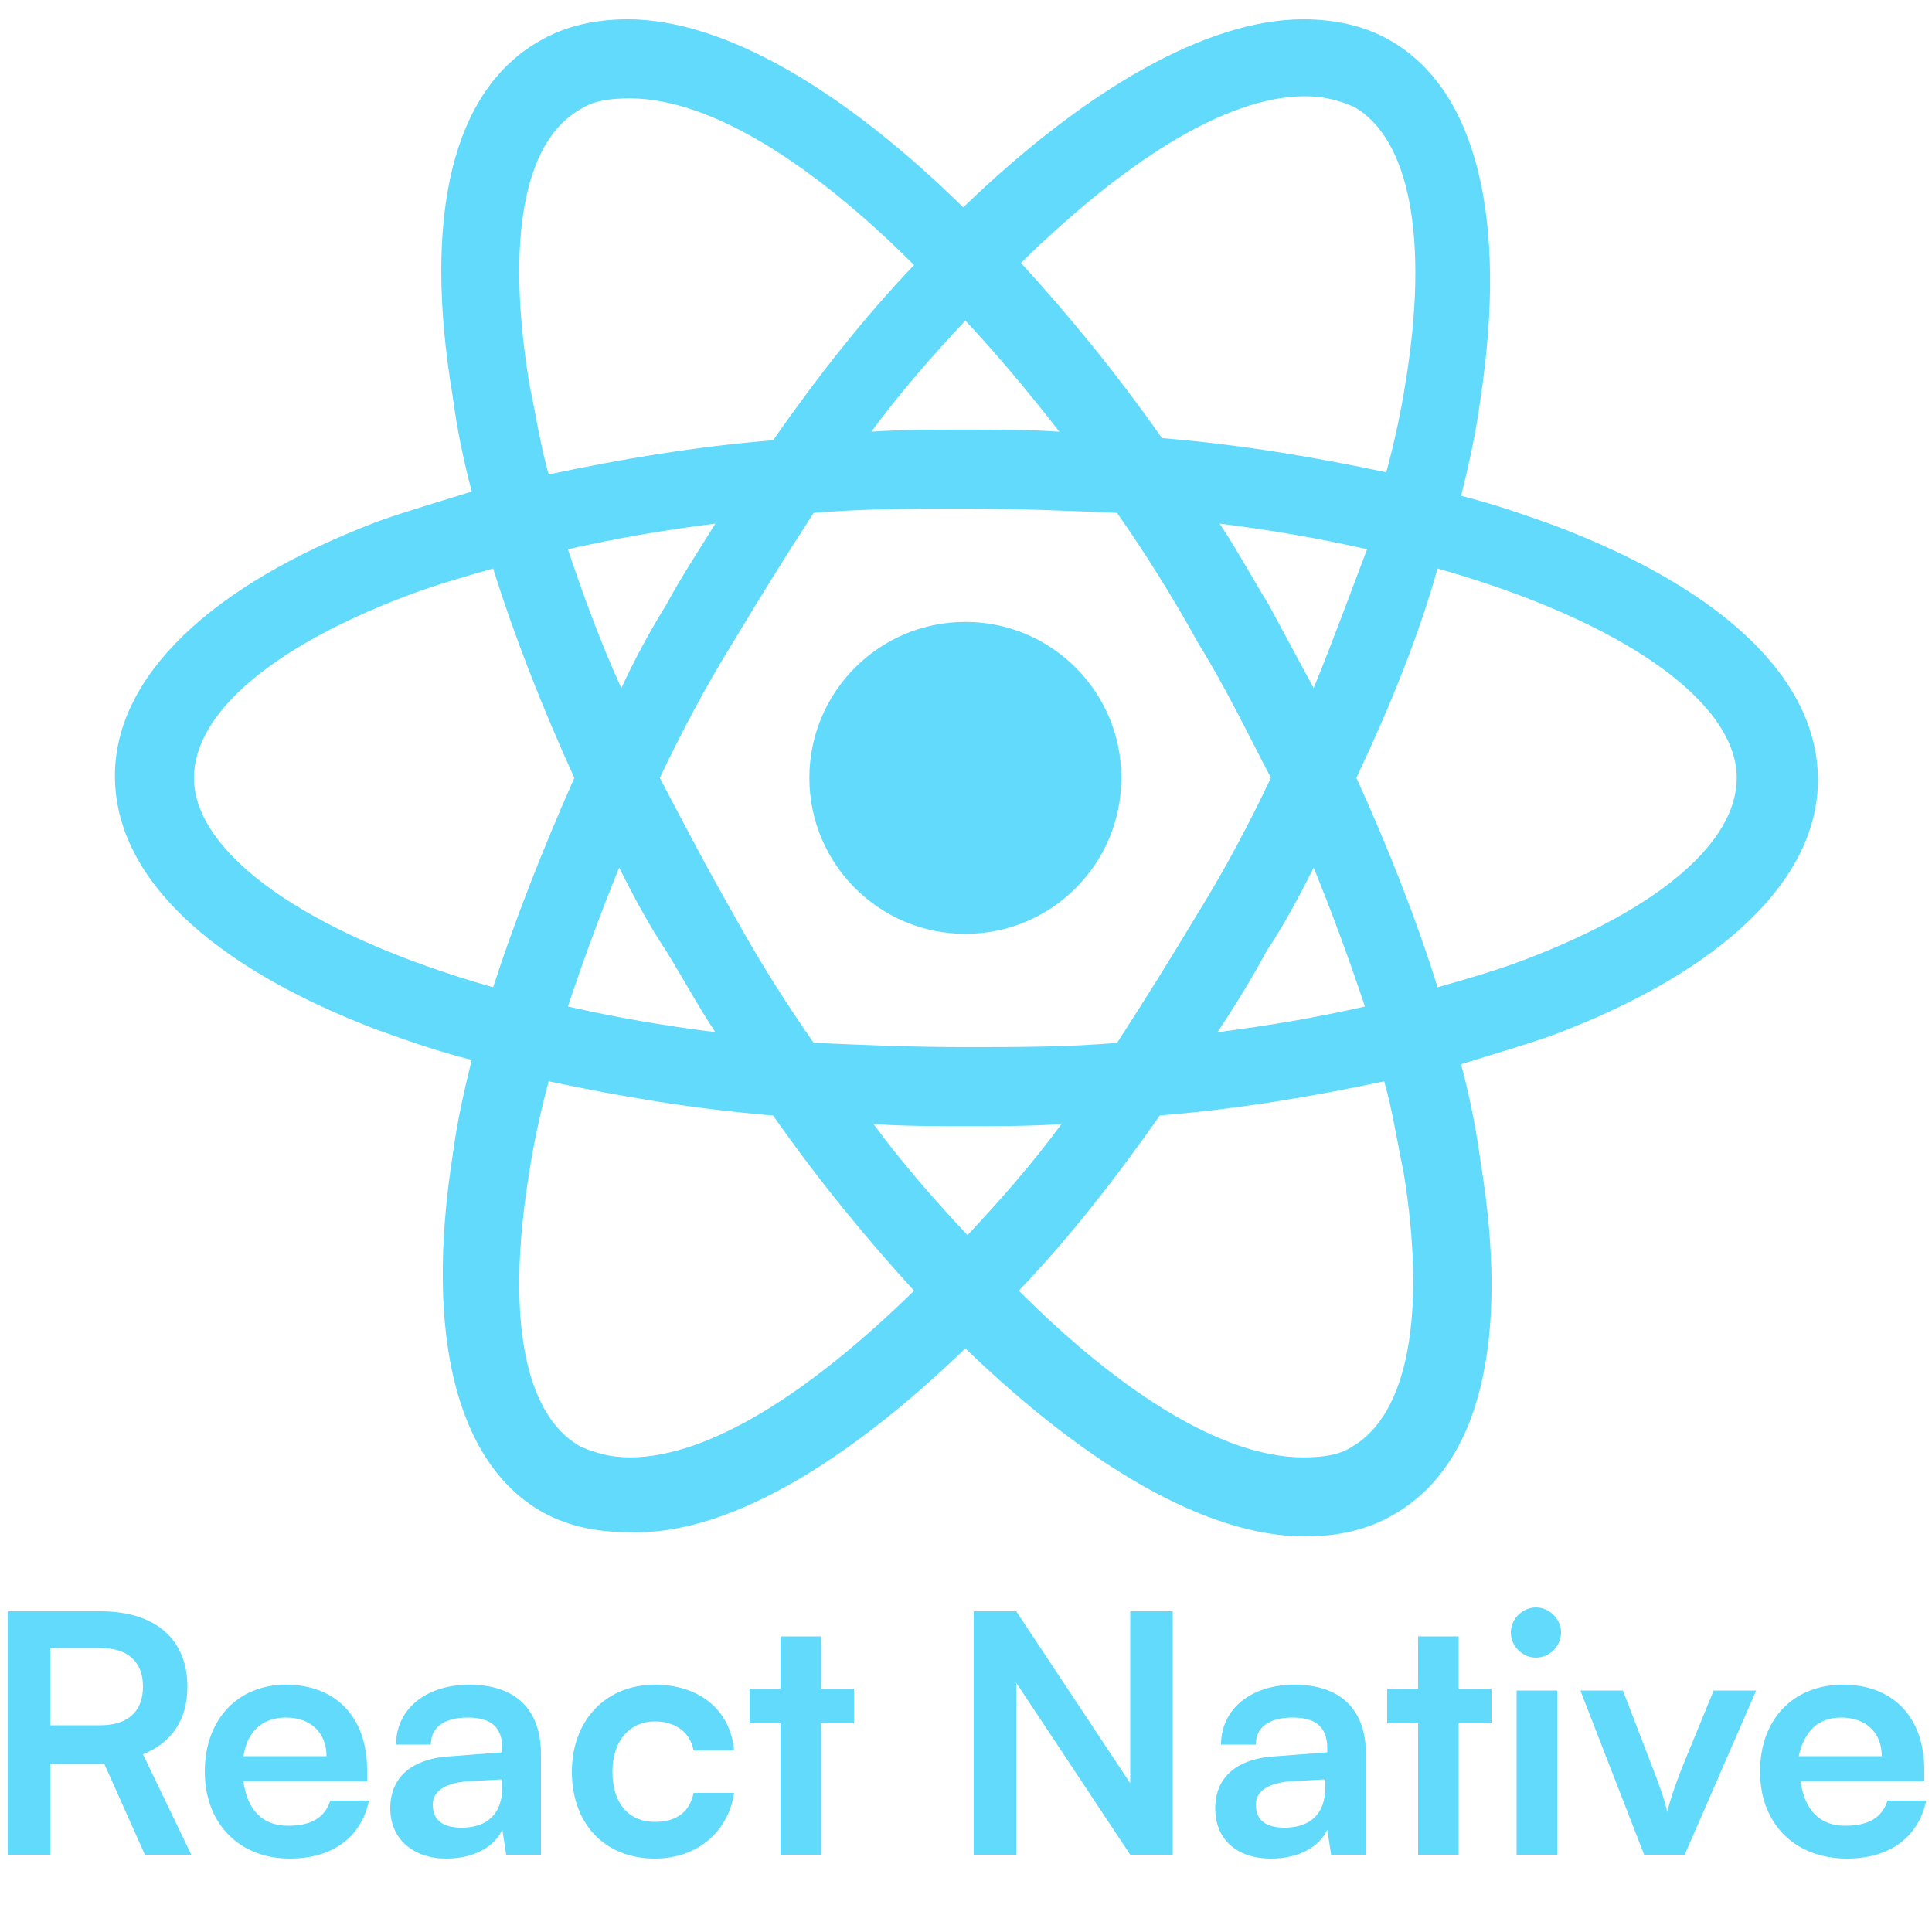 <?xml version="1.0" encoding="utf-8"?>
<!-- Generator: Adobe Illustrator 24.1.3, SVG Export Plug-In . SVG Version: 6.00 Build 0)  -->
<svg version="1.1"
	 id="svg8" xmlns:inkscape="http://www.inkscape.org/namespaces/inkscape" xmlns:sodipodi="http://sodipodi.sourceforge.net/DTD/sodipodi-0.dtd" xmlns:svg="http://www.w3.org/2000/svg"
	 xmlns="http://www.w3.org/2000/svg" xmlns:xlink="http://www.w3.org/1999/xlink" x="0px" y="0px" viewBox="0 0 100 100"
	 style="enable-background:new 0 0 100 100;" xml:space="preserve">
<style type="text/css">
	.st0{fill:#61DAFB;}
	.st1{enable-background:new    ;}
</style>
<sodipodi:namedview  bordercolor="#000000" borderopacity="0.25" id="namedview10" inkscape:current-layer="svg8" inkscape:cx="46.320869" inkscape:cy="59.589867" inkscape:deskcolor="#d1d1d1" inkscape:pagecheckerboard="0" inkscape:pageopacity="0.0" inkscape:showpageshadow="2" inkscape:window-height="1009" inkscape:window-maximized="1" inkscape:window-width="1920" inkscape:window-x="-8" inkscape:window-y="-8" inkscape:zoom="8.29" pagecolor="#ffffff" showgrid="false">
	</sodipodi:namedview>
<g id="g6" transform="matrix(1.106,0,0,1.106,-6.771,-0.991)">
	<circle id="circle2" class="st0" cx="51.3" cy="37.3" r="7.3"/>
	
		<path id="path4" sodipodi:nodetypes="csccccsccccscsccccscccccccsccccccccccscccccscccccsccccccccccccccsccccccsccccscccccscsccccsccccccsccccccccscc" class="st0" d="
		M51.3,64c5.7,5.5,11.3,8.8,15.9,8.8c1.5,0,2.9-0.3,4.1-1c4.1-2.3,5.5-8.2,4.1-16.6c-0.2-1.5-0.5-3-0.9-4.5c1.6-0.5,3-0.9,4.4-1.4
		c7.9-3,12.3-7.3,12.3-11.9c0-4.7-4.4-8.9-12.3-11.9c-1.4-0.5-2.8-1-4.4-1.4c0.4-1.6,0.7-3,0.9-4.5c1.3-8.5-0.2-14.5-4.2-16.8
		c-1.2-0.7-2.6-1-4.1-1c-4.5,0-10.2,3.3-15.9,8.8C45.6,5.1,40,1.8,35.5,1.8c-1.5,0-2.9,0.3-4.1,1c-4.1,2.3-5.5,8.2-4.1,16.6
		c0.2,1.5,0.5,3,0.9,4.5c-1.6,0.5-3,0.9-4.4,1.4c-7.9,3-12.3,7.3-12.3,11.9c0,4.7,4.4,8.9,12.3,11.9c1.4,0.5,2.8,1,4.4,1.4
		c-0.4,1.6-0.7,3-0.9,4.5c-1.3,8.4,0.2,14.3,4.1,16.6c1.2,0.7,2.6,1,4.1,1C40,72.8,45.6,69.5,51.3,64L51.3,64z M47,53.5
		c1.4,0.1,2.9,0.1,4.4,0.1c1.5,0,3,0,4.4-0.1c-1.4,1.9-2.9,3.6-4.4,5.2C49.9,57.1,48.4,55.4,47,53.5z M37.3,45.4
		c0.8,1.3,1.5,2.6,2.3,3.8c-2.4-0.3-4.7-0.7-6.9-1.2c0.7-2.1,1.5-4.3,2.4-6.5C35.8,42.9,36.5,44.2,37.3,45.4z M32.7,26.6
		c2.2-0.5,4.5-0.9,6.9-1.2c-0.8,1.3-1.6,2.5-2.3,3.8c-0.8,1.3-1.5,2.6-2.1,3.9C34.2,30.9,33.4,28.7,32.7,26.6z M37,37.3
		c1-2.1,2.1-4.2,3.4-6.3c1.2-2,2.5-4.1,3.8-6.1c2.3-0.2,4.7-0.2,7.1-0.2c2.5,0,4.8,0.1,7.1,0.2c1.4,2,2.7,4.1,3.8,6.1
		c1.3,2.1,2.3,4.2,3.4,6.3c-1,2.1-2.1,4.2-3.4,6.3c-1.2,2-2.5,4.1-3.8,6.1c-2.3,0.2-4.7,0.2-7.1,0.2c-2.5,0-4.8-0.1-7.1-0.2
		c-1.4-2-2.7-4.1-3.8-6.1C39.2,41.5,38.1,39.4,37,37.3z M67.6,33.1l-2.1-3.9c-0.8-1.3-1.5-2.6-2.3-3.8c2.4,0.3,4.7,0.7,6.9,1.2
		C69.3,28.7,68.5,30.9,67.6,33.1z M67.6,41.5c0.9,2.2,1.7,4.4,2.4,6.5c-2.2,0.5-4.5,0.9-6.9,1.2c0.8-1.2,1.6-2.5,2.3-3.8
		C66.2,44.2,66.9,42.9,67.6,41.5z M69.4,68.6c-0.6,0.4-1.4,0.5-2.3,0.5c-3.8,0-8.6-3.1-13.3-7.8c2.3-2.4,4.5-5.2,6.6-8.2
		c3.7-0.3,7.2-0.9,10.5-1.6c0.4,1.4,0.6,2.8,0.9,4.2C72.9,62.4,72,67.1,69.4,68.6z M73.4,27.5c8.8,2.5,14,6.3,14,9.8
		c0,3-3.6,6.1-9.9,8.5c-1.3,0.5-2.7,0.9-4.1,1.3c-1-3.2-2.3-6.5-3.8-9.8C71.2,33.9,72.5,30.7,73.4,27.5z M67.2,5.4
		c0.9,0,1.6,0.2,2.3,0.5c2.6,1.5,3.5,6.2,2.4,12.9c-0.2,1.3-0.5,2.7-0.9,4.2c-3.3-0.7-6.8-1.3-10.5-1.6c-2.1-3-4.4-5.8-6.6-8.2
		C58.6,8.6,63.4,5.4,67.2,5.4z M55.7,21.1c-1.4-0.1-2.9-0.1-4.4-0.1c-1.5,0-3,0-4.4,0.1c1.4-1.9,2.9-3.6,4.4-5.2
		C52.8,17.5,54.3,19.3,55.7,21.1z M33.3,6c0.6-0.4,1.4-0.5,2.3-0.5c3.8,0,8.6,3.1,13.3,7.8c-2.3,2.4-4.5,5.2-6.6,8.2
		c-3.7,0.3-7.2,0.9-10.5,1.6c-0.4-1.4-0.6-2.8-0.9-4.2C29.8,12.2,30.6,7.5,33.3,6z M29.2,47.1c-8.8-2.5-14-6.3-14-9.8
		c0-3,3.6-6.1,9.9-8.5c1.3-0.5,2.7-0.9,4.1-1.3c1,3.2,2.3,6.5,3.8,9.8C31.5,40.7,30.2,44,29.2,47.1z M30.9,55.7
		c0.2-1.3,0.5-2.7,0.9-4.2c3.3,0.7,6.8,1.3,10.5,1.6c2.1,3,4.4,5.8,6.6,8.2c-4.7,4.6-9.5,7.8-13.3,7.8c-0.9,0-1.6-0.2-2.3-0.5
		C30.6,67.1,29.8,62.4,30.9,55.7z"/>
</g>
<g class="st1">
	<path class="st0" d="M0.4,96V83.4h4.8c2.9,0,4.5,1.5,4.5,3.9c0,1.7-0.8,2.9-2.3,3.5L9.9,96H7.5l-2.1-4.7H2.6V96H0.4z M2.6,89.3h2.6
		c1.4,0,2.2-0.7,2.2-2c0-1.3-0.8-2-2.2-2H2.6V89.3z"/>
	<path class="st0" d="M10.6,91.7c0-2.7,1.7-4.5,4.2-4.5c2.6,0,4.2,1.7,4.2,4.4v0.6l-6.4,0c0.2,1.5,1,2.3,2.3,2.3
		c1.2,0,1.9-0.4,2.2-1.3h2c-0.4,1.9-1.9,3-4.1,3C12.4,96.2,10.6,94.4,10.6,91.7z M12.6,90.9h4.3c0-1.2-0.8-2-2.1-2
		C13.6,88.9,12.8,89.6,12.6,90.9z"/>
	<path class="st0" d="M20.2,93.6c0-1.6,1.1-2.6,3.2-2.7l2.6-0.2v-0.2c0-1.2-0.7-1.6-1.8-1.6c-1.2,0-1.9,0.5-1.9,1.4h-1.8
		c0-1.8,1.5-3.1,3.8-3.1c2.3,0,3.7,1.2,3.7,3.6V96h-1.8L26,94.7c-0.4,0.9-1.5,1.5-2.9,1.5C21.4,96.2,20.2,95.2,20.2,93.6z M26,92.5
		v-0.4l-1.8,0.1c-1.3,0.1-1.8,0.6-1.8,1.2c0,0.8,0.5,1.2,1.5,1.2C25.2,94.6,26,93.9,26,92.5z"/>
	<path class="st0" d="M33.9,87.2c2.3,0,3.9,1.3,4.1,3.4h-2.1c-0.2-1-1-1.5-2-1.5c-1.3,0-2.2,1-2.2,2.6s0.8,2.6,2.2,2.6
		c1.1,0,1.8-0.5,2-1.5H38c-0.3,2-1.9,3.4-4.1,3.4c-2.6,0-4.3-1.8-4.3-4.5C29.6,89.1,31.3,87.2,33.9,87.2z"/>
	<path class="st0" d="M40.4,96v-6.8h-1.6v-1.8h1.6v-2.7h2.1v2.7h1.7v1.8h-1.7V96H40.4z"/>
	<path class="st0" d="M50.4,96V83.4h2.2l5.9,8.9v-8.9h2.2V96h-2.2l-5.9-8.9V96H50.4z"/>
	<path class="st0" d="M62.9,93.6c0-1.6,1.1-2.6,3.2-2.7l2.6-0.2v-0.2c0-1.2-0.7-1.6-1.8-1.6c-1.2,0-1.9,0.5-1.9,1.4h-1.8
		c0-1.8,1.5-3.1,3.8-3.1c2.3,0,3.7,1.2,3.7,3.6V96h-1.8l-0.2-1.3c-0.4,0.9-1.5,1.5-2.9,1.5C64,96.2,62.9,95.2,62.9,93.6z M68.6,92.5
		v-0.4l-1.8,0.1c-1.3,0.1-1.8,0.6-1.8,1.2c0,0.8,0.5,1.2,1.5,1.2C67.8,94.6,68.6,93.9,68.6,92.5z"/>
	<path class="st0" d="M73.4,96v-6.8h-1.6v-1.8h1.6v-2.7h2.1v2.7h1.7v1.8h-1.7V96H73.4z"/>
	<path class="st0" d="M78.2,84.5c0-0.7,0.6-1.3,1.3-1.3c0.7,0,1.3,0.6,1.3,1.3s-0.6,1.3-1.3,1.3C78.8,85.8,78.2,85.2,78.2,84.5z
		 M78.5,87.5h2.1V96h-2.1V87.5z"/>
	<path class="st0" d="M81.8,87.5H84l1.5,3.9c0.4,1,0.7,1.9,0.8,2.4c0.1-0.5,0.4-1.4,0.8-2.4l1.6-3.9h2.2L87.2,96h-2.1L81.8,87.5z"/>
	<path class="st0" d="M91.1,91.7c0-2.7,1.7-4.5,4.3-4.5c2.6,0,4.2,1.7,4.2,4.4v0.6l-6.4,0c0.2,1.5,1,2.3,2.3,2.3
		c1.2,0,1.9-0.4,2.2-1.3h2c-0.4,1.9-1.9,3-4.1,3C92.9,96.2,91.1,94.4,91.1,91.7z M93.1,90.9h4.3c0-1.2-0.8-2-2.1-2
		C94.1,88.9,93.4,89.6,93.1,90.9z"/>
</g>
</svg>
